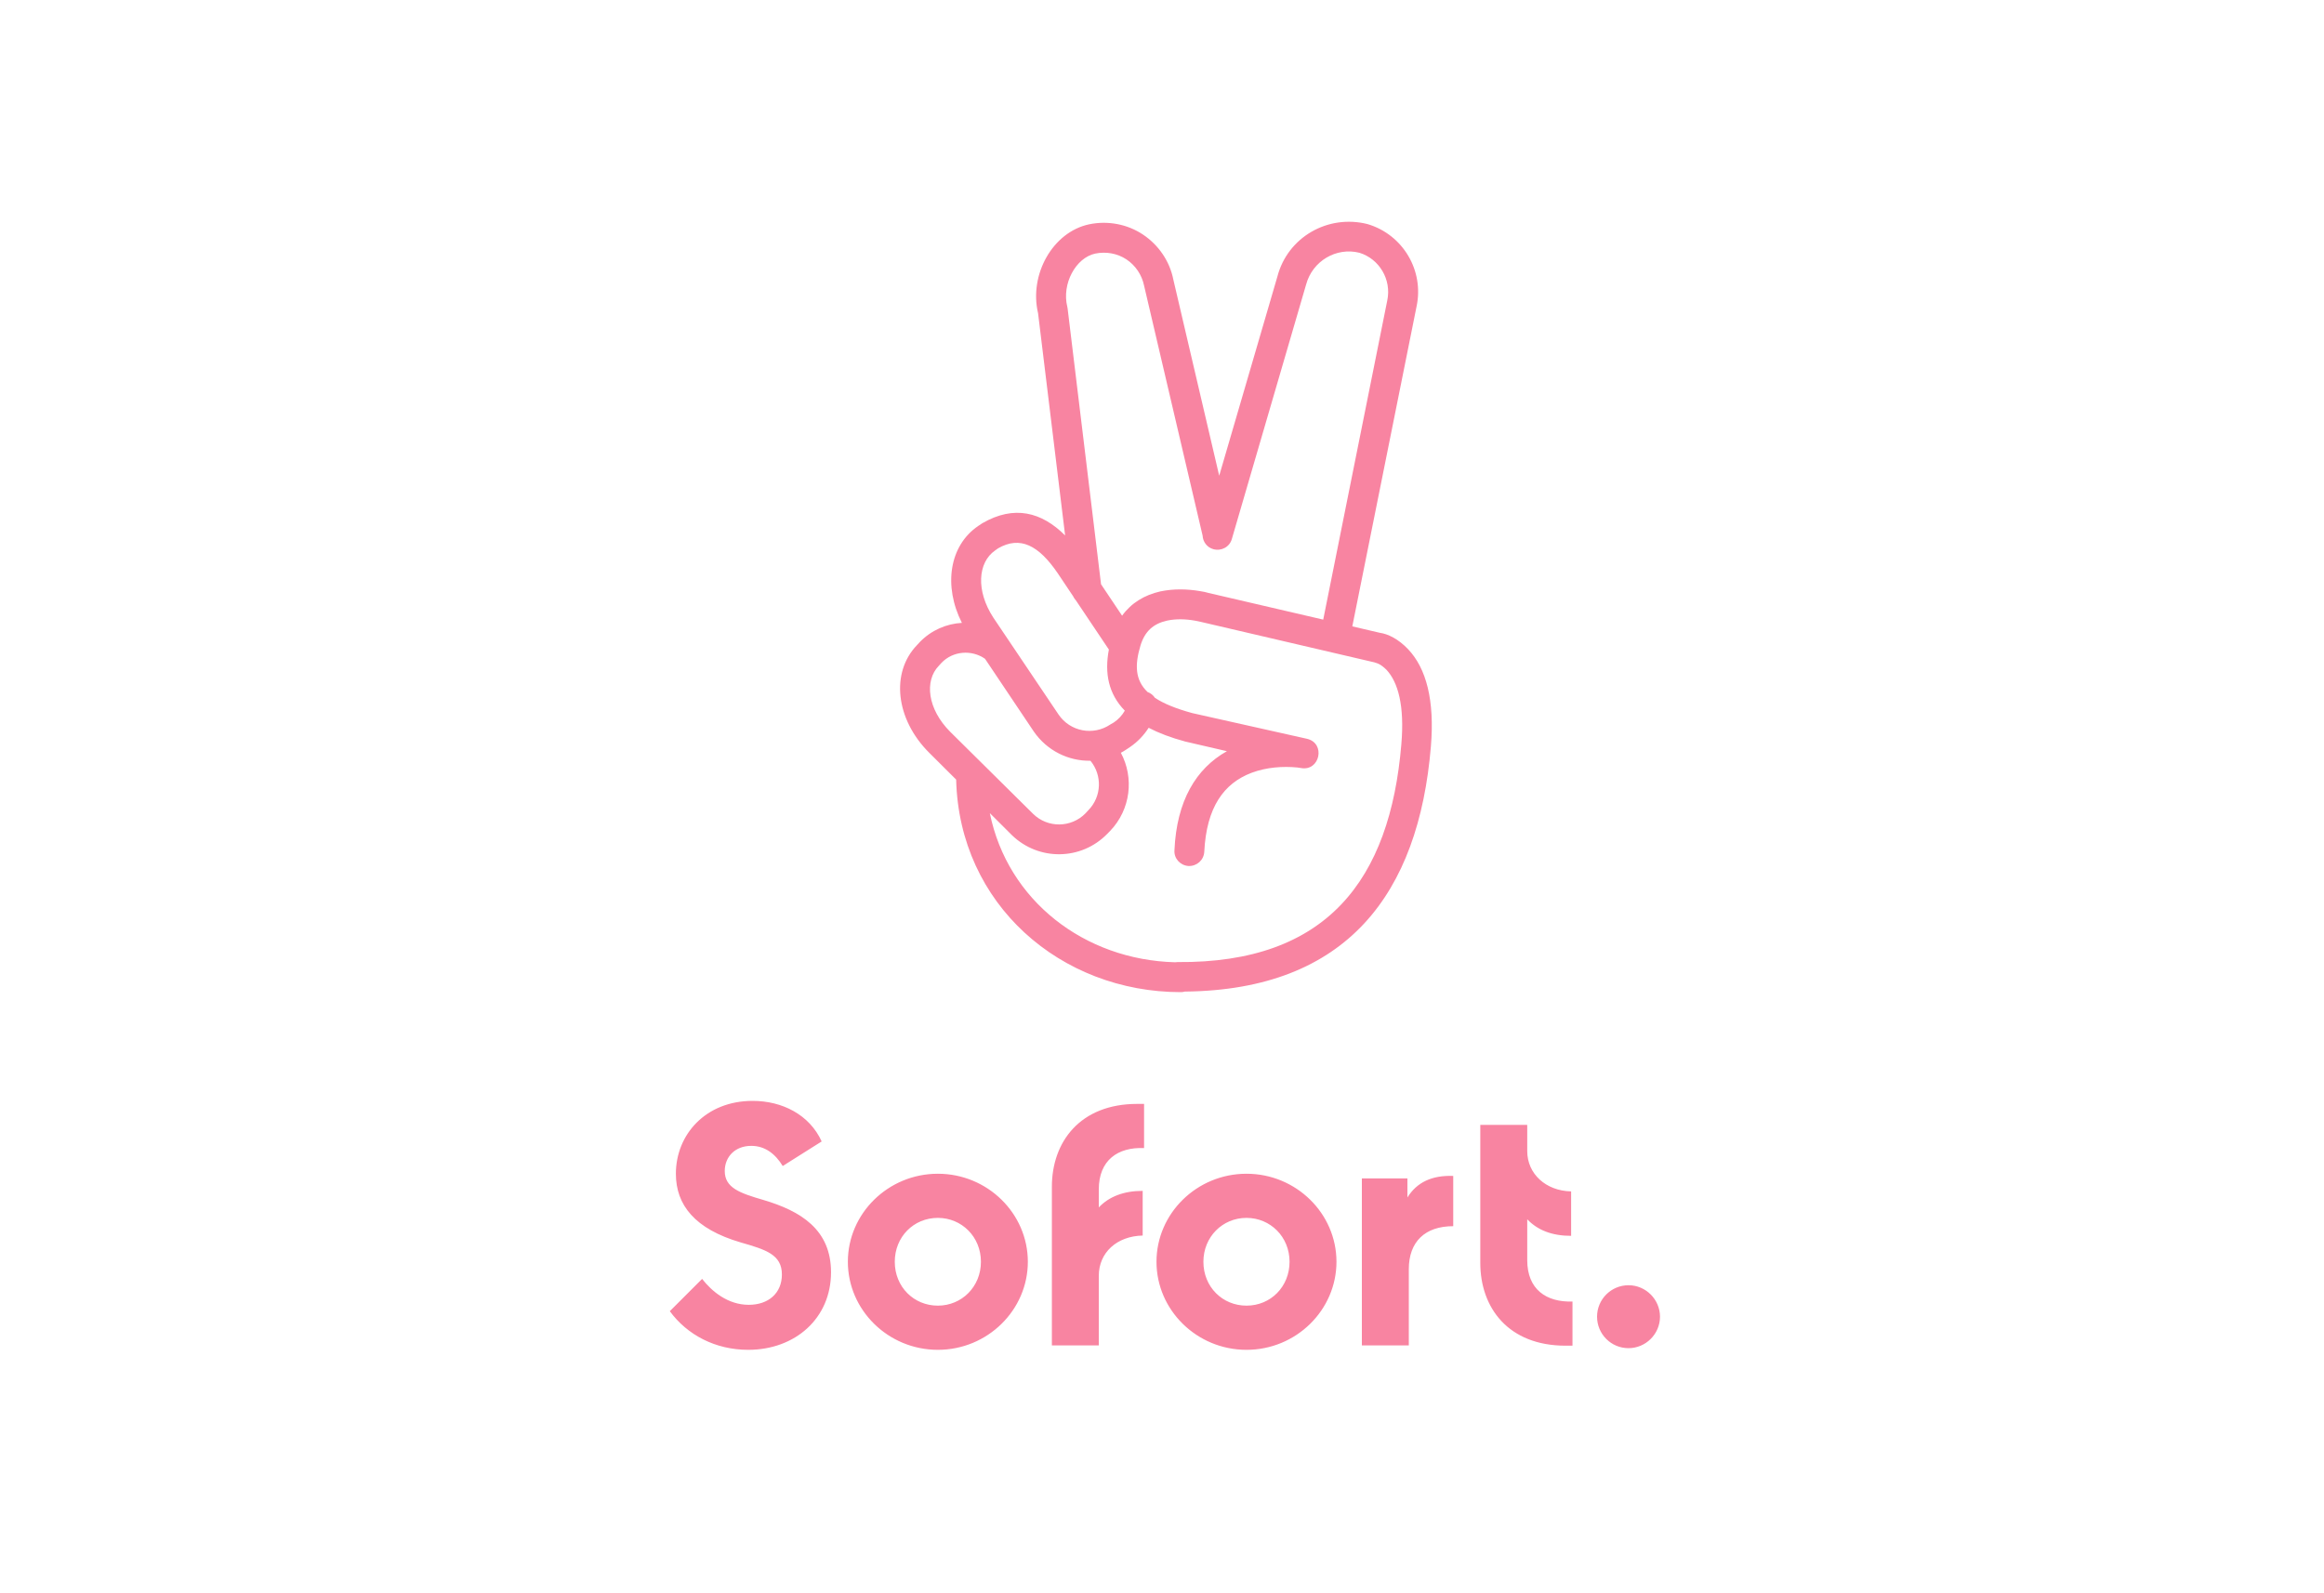 <svg width="70" height="48" viewBox="0 0 70 48" fill="none" xmlns="http://www.w3.org/2000/svg">
<path fill-rule="evenodd" clip-rule="evenodd" d="M40.732 18.871L42.667 9.236C42.9 8.155 42.26 7.066 41.187 6.75C39.99 6.451 38.784 7.149 38.476 8.33L36.723 14.332L35.341 8.421C35.233 7.873 34.9 7.382 34.426 7.066C33.953 6.75 33.362 6.642 32.805 6.758C31.707 6.991 30.992 8.272 31.267 9.436L32.082 16.131C31.374 15.425 30.547 15.208 29.588 15.763L29.463 15.846C28.589 16.441 28.412 17.657 28.973 18.765C28.508 18.791 28.054 18.985 27.709 19.339L27.625 19.43C26.819 20.262 26.977 21.667 27.983 22.673L28.8 23.487C28.892 27.253 31.955 29.89 35.566 29.89C35.609 29.89 35.65 29.884 35.689 29.873C40.581 29.824 42.731 26.911 43.099 22.49C43.216 21.093 42.958 20.137 42.417 19.563C42.118 19.247 41.802 19.097 41.561 19.064L40.732 18.871ZM39.856 18.667L41.785 9.053C41.919 8.421 41.544 7.798 40.946 7.615C40.247 7.44 39.532 7.864 39.341 8.571L37.104 16.237C37.038 16.478 36.788 16.611 36.547 16.545C36.356 16.492 36.233 16.324 36.223 16.136L34.46 8.604C34.393 8.28 34.202 7.997 33.928 7.814C33.653 7.632 33.312 7.573 32.988 7.64C32.406 7.765 31.974 8.546 32.148 9.245L32.157 9.294L33.164 17.602L33.798 18.549C34.075 18.164 34.474 17.925 34.951 17.817C35.35 17.734 35.757 17.742 36.148 17.809C36.246 17.823 36.32 17.842 36.361 17.853C36.369 17.855 36.376 17.857 36.381 17.859L39.856 18.667ZM33.4 19.569L32.407 18.088C32.373 18.052 32.346 18.011 32.325 17.966L31.858 17.268C31.284 16.428 30.727 16.137 30.062 16.52L29.97 16.586C29.455 16.944 29.388 17.792 29.92 18.607L31.883 21.525C32.232 22.041 32.93 22.174 33.446 21.825L33.546 21.767C33.684 21.676 33.798 21.552 33.88 21.41C33.387 20.905 33.265 20.281 33.4 19.569ZM34.787 21.023C34.736 20.945 34.659 20.882 34.565 20.848C34.19 20.487 34.175 20.037 34.352 19.447C34.485 19.014 34.743 18.79 35.15 18.698C35.416 18.64 35.708 18.648 35.99 18.698C36.022 18.705 36.05 18.71 36.074 18.714C36.113 18.721 36.141 18.727 36.157 18.732L41.395 19.954L41.495 19.987C41.578 20.02 41.669 20.087 41.761 20.178C42.11 20.552 42.309 21.259 42.209 22.423C41.869 26.497 39.973 29.025 35.466 28.984C35.441 28.984 35.416 28.986 35.392 28.99C32.661 28.917 30.35 27.133 29.814 24.497L30.486 25.167C31.292 25.94 32.564 25.924 33.346 25.126L33.437 25.034C34.058 24.387 34.164 23.433 33.761 22.679C33.821 22.647 33.879 22.612 33.936 22.573L34.036 22.506C34.262 22.353 34.452 22.154 34.598 21.926C34.901 22.084 35.266 22.223 35.699 22.34L36.955 22.631C36.023 23.155 35.441 24.128 35.375 25.616C35.358 25.866 35.55 26.073 35.799 26.09C36.048 26.098 36.256 25.916 36.273 25.666C36.339 24.319 36.863 23.596 37.703 23.28C38.152 23.113 38.643 23.08 39.075 23.122L39.183 23.138C39.757 23.247 39.94 22.39 39.366 22.257L35.915 21.484C35.417 21.348 35.049 21.197 34.787 21.023ZM28.357 19.971C28.702 19.609 29.264 19.566 29.669 19.847L31.134 22.032C31.536 22.619 32.187 22.931 32.845 22.919C33.204 23.355 33.185 23.999 32.781 24.41L32.697 24.502C32.265 24.943 31.558 24.951 31.118 24.519L28.623 22.049C27.933 21.359 27.842 20.511 28.274 20.062L28.357 19.971ZM25.031 38.329C25.031 39.718 23.95 40.666 22.537 40.666C21.547 40.666 20.699 40.217 20.175 39.502L21.148 38.529C21.439 38.903 21.922 39.31 22.553 39.31C23.144 39.31 23.551 38.961 23.551 38.396C23.551 37.797 23.069 37.648 22.312 37.431C20.924 37.024 20.358 36.3 20.358 35.361C20.358 34.18 21.256 33.166 22.67 33.166C23.56 33.166 24.383 33.582 24.749 34.388L23.576 35.128C23.352 34.762 23.044 34.521 22.628 34.521C22.138 34.521 21.83 34.854 21.83 35.278C21.83 35.785 22.279 35.943 22.994 36.151C24.117 36.483 25.031 37.041 25.031 38.329ZM25.538 38.013C25.538 39.468 26.752 40.666 28.249 40.666C29.745 40.666 30.959 39.468 30.959 38.013C30.959 36.558 29.745 35.361 28.249 35.361C26.752 35.361 25.538 36.558 25.538 38.013ZM28.248 39.335C28.972 39.335 29.546 38.762 29.546 38.013C29.546 37.265 28.972 36.691 28.248 36.691C27.517 36.691 26.951 37.265 26.951 38.013C26.951 38.77 27.525 39.335 28.248 39.335ZM34.46 33.257V34.588C33.67 34.554 33.096 34.953 33.096 35.835V36.375C33.412 36.043 33.861 35.877 34.418 35.877V37.223C33.637 37.24 33.096 37.739 33.096 38.437V40.533H31.683V35.752C31.683 34.405 32.531 33.257 34.252 33.257H34.46ZM37.545 40.666C36.048 40.666 34.834 39.468 34.834 38.013C34.834 36.558 36.048 35.361 37.545 35.361C39.041 35.361 40.255 36.558 40.255 38.013C40.255 39.468 39.041 40.666 37.545 40.666ZM38.842 38.013C38.842 38.762 38.276 39.335 37.544 39.335C36.821 39.335 36.247 38.77 36.247 38.013C36.247 37.265 36.821 36.691 37.544 36.691C38.268 36.691 38.842 37.265 38.842 38.013ZM42.392 36.076V35.502H41.02V40.533H42.434V38.238C42.434 37.406 42.924 36.941 43.772 36.941V35.427C43.132 35.403 42.675 35.619 42.392 36.076ZM46.001 36.733V37.964C46.001 38.845 46.574 39.236 47.364 39.211V40.541H47.156C45.427 40.541 44.587 39.394 44.587 38.047V33.889H46.001V34.679C46.001 35.361 46.558 35.877 47.323 35.893V37.232C46.757 37.232 46.317 37.066 46.001 36.733ZM49.052 40.616C49.568 40.616 50 40.192 50 39.668C50 39.153 49.576 38.72 49.052 38.72C48.528 38.72 48.104 39.144 48.104 39.668C48.104 40.192 48.528 40.616 49.052 40.616Z" fill="#F884A1"/>
</svg>
